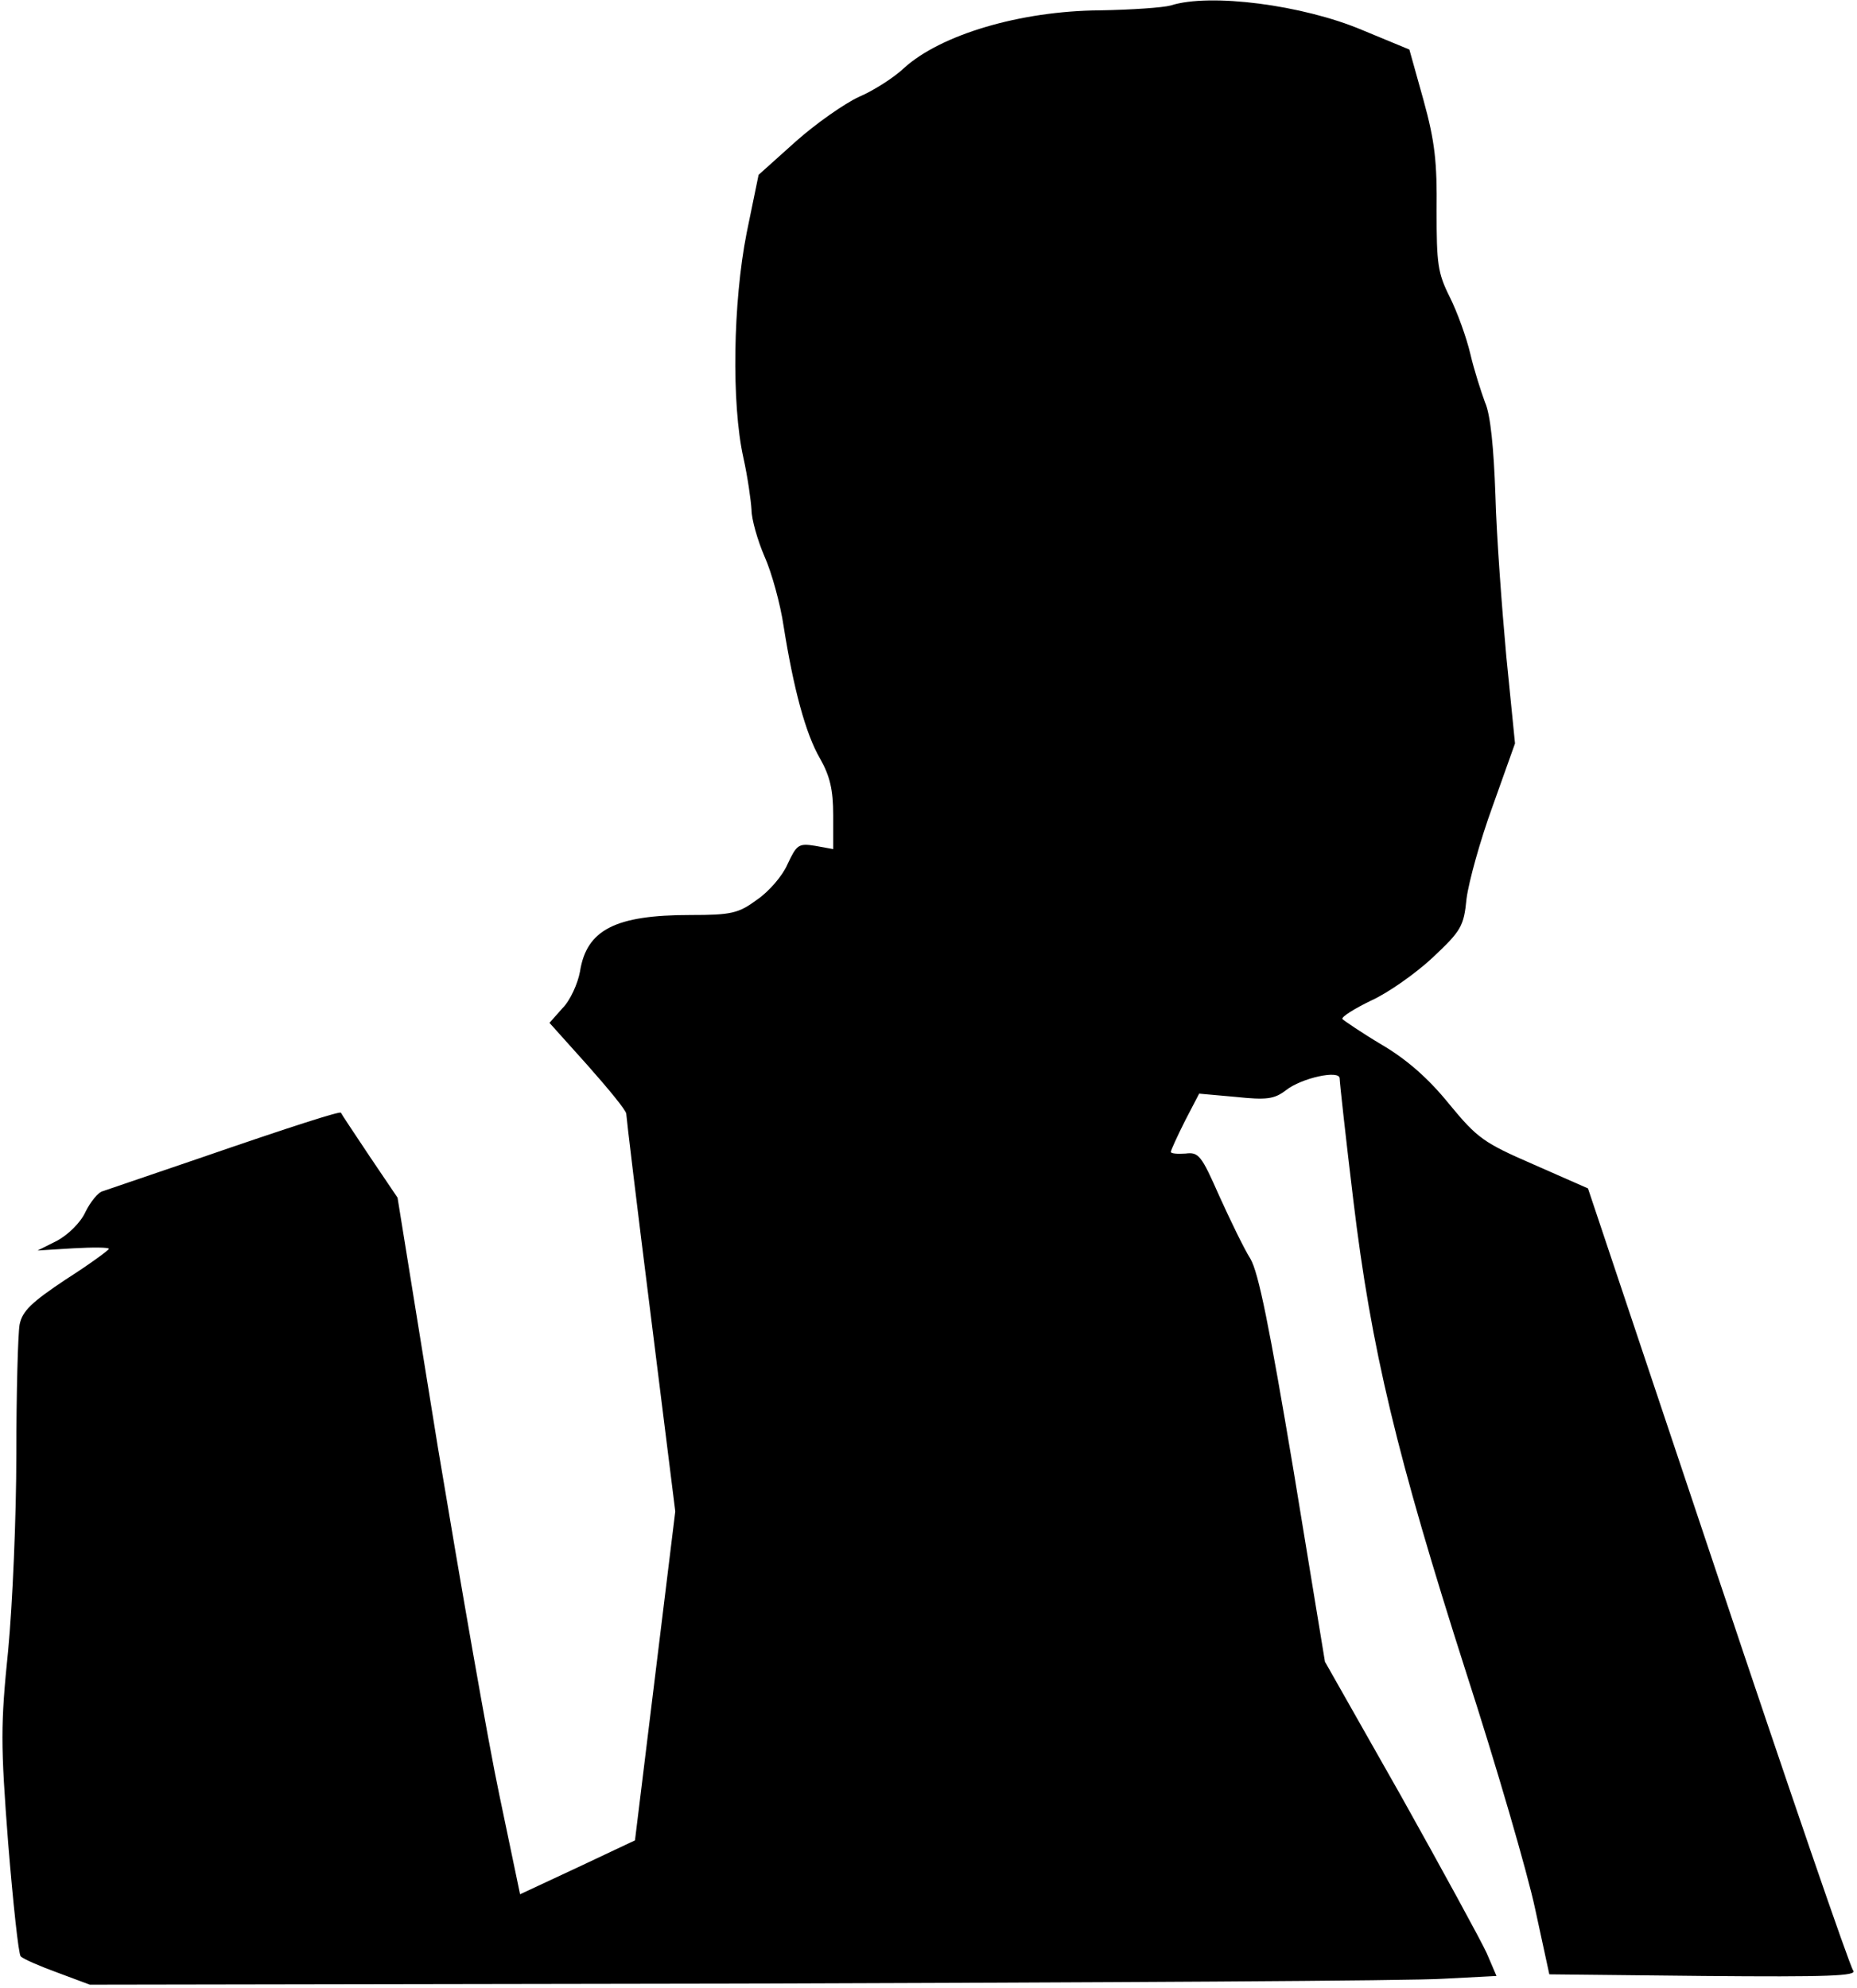 <?xml version="1.0" standalone="no"?>
<!DOCTYPE svg PUBLIC "-//W3C//DTD SVG 20010904//EN"
 "http://www.w3.org/TR/2001/REC-SVG-20010904/DTD/svg10.dtd">
<svg version="1.0" xmlns="http://www.w3.org/2000/svg"
 width="341pt" height="365pt" viewBox="0 0 341 365"
 preserveAspectRatio="xMidYMid meet">
<g transform="translate(0,365) scale(0.1,-0.1)"
fill="#000000" stroke="none">
<path fill="#000000" stroke="none" d="M2150 3640 c-14 -4 -72 -8 -130 -9
-147 -1 -293 -45 -360 -106 -19 -18 -57 -42 -83 -53 -26 -12 -79 -49 -116 -82
l-68 -61 -22 -107 c-25 -127 -28 -313 -6 -412 8 -36 14 -79 15 -96 0 -17 11
-56 24 -86 13 -29 29 -87 35 -128 18 -113 40 -197 67 -243 18 -32 24 -57 24
-104 l0 -62 -33 6 c-31 5 -34 2 -51 -34 -9 -21 -34 -50 -56 -65 -34 -25 -47
-28 -122 -28 -138 0 -191 -27 -203 -104 -4 -22 -18 -53 -32 -67 l-24 -27 70
-78 c39 -44 71 -83 71 -89 0 -5 20 -172 45 -370 l45 -360 -37 -302 -37 -302
-106 -50 -105 -49 -38 182 c-21 99 -71 387 -113 639 l-74 458 -52 77 c-28 42
-52 78 -52 79 -2 3 -87 -24 -261 -84 -88 -30 -167 -57 -176 -60 -9 -2 -23 -20
-32 -38 -9 -20 -32 -42 -52 -53 l-36 -18 65 4 c36 2 66 2 66 -1 0 -2 -35 -28
-79 -56 -63 -42 -80 -58 -85 -83 -3 -17 -6 -124 -6 -238 0 -114 -7 -276 -15
-360 -14 -137 -14 -172 0 -354 9 -110 19 -204 23 -208 5 -5 35 -18 68 -30 l59
-22 1195 2 c657 2 1238 5 1292 9 l96 5 -18 42 c-10 22 -81 152 -157 288 l-140
247 -58 353 c-44 262 -64 362 -79 387 -12 19 -37 71 -57 115 -33 75 -38 81
-62 78 -15 -1 -27 0 -27 3 0 3 12 29 26 57 l26 50 67 -6 c57 -6 71 -4 92 12
29 23 99 38 99 22 0 -7 11 -107 25 -223 33 -275 80 -470 207 -867 56 -173 113
-369 127 -435 l26 -120 284 -3 c228 -2 282 0 274 10 -6 7 -118 333 -249 725
l-238 711 -100 44 c-92 40 -103 48 -155 111 -38 47 -78 82 -124 109 -37 22
-69 44 -72 47 -2 4 22 19 53 34 31 14 82 50 113 79 52 49 57 57 62 108 4 31
25 107 48 170 l41 115 -16 160 c-8 88 -18 221 -20 296 -3 86 -9 148 -19 170
-7 19 -20 59 -27 89 -7 30 -24 77 -38 105 -22 44 -24 61 -24 158 1 89 -3 127
-24 203 l-26 93 -87 36 c-109 46 -279 68 -351 45z"/>
</g>
</svg>
